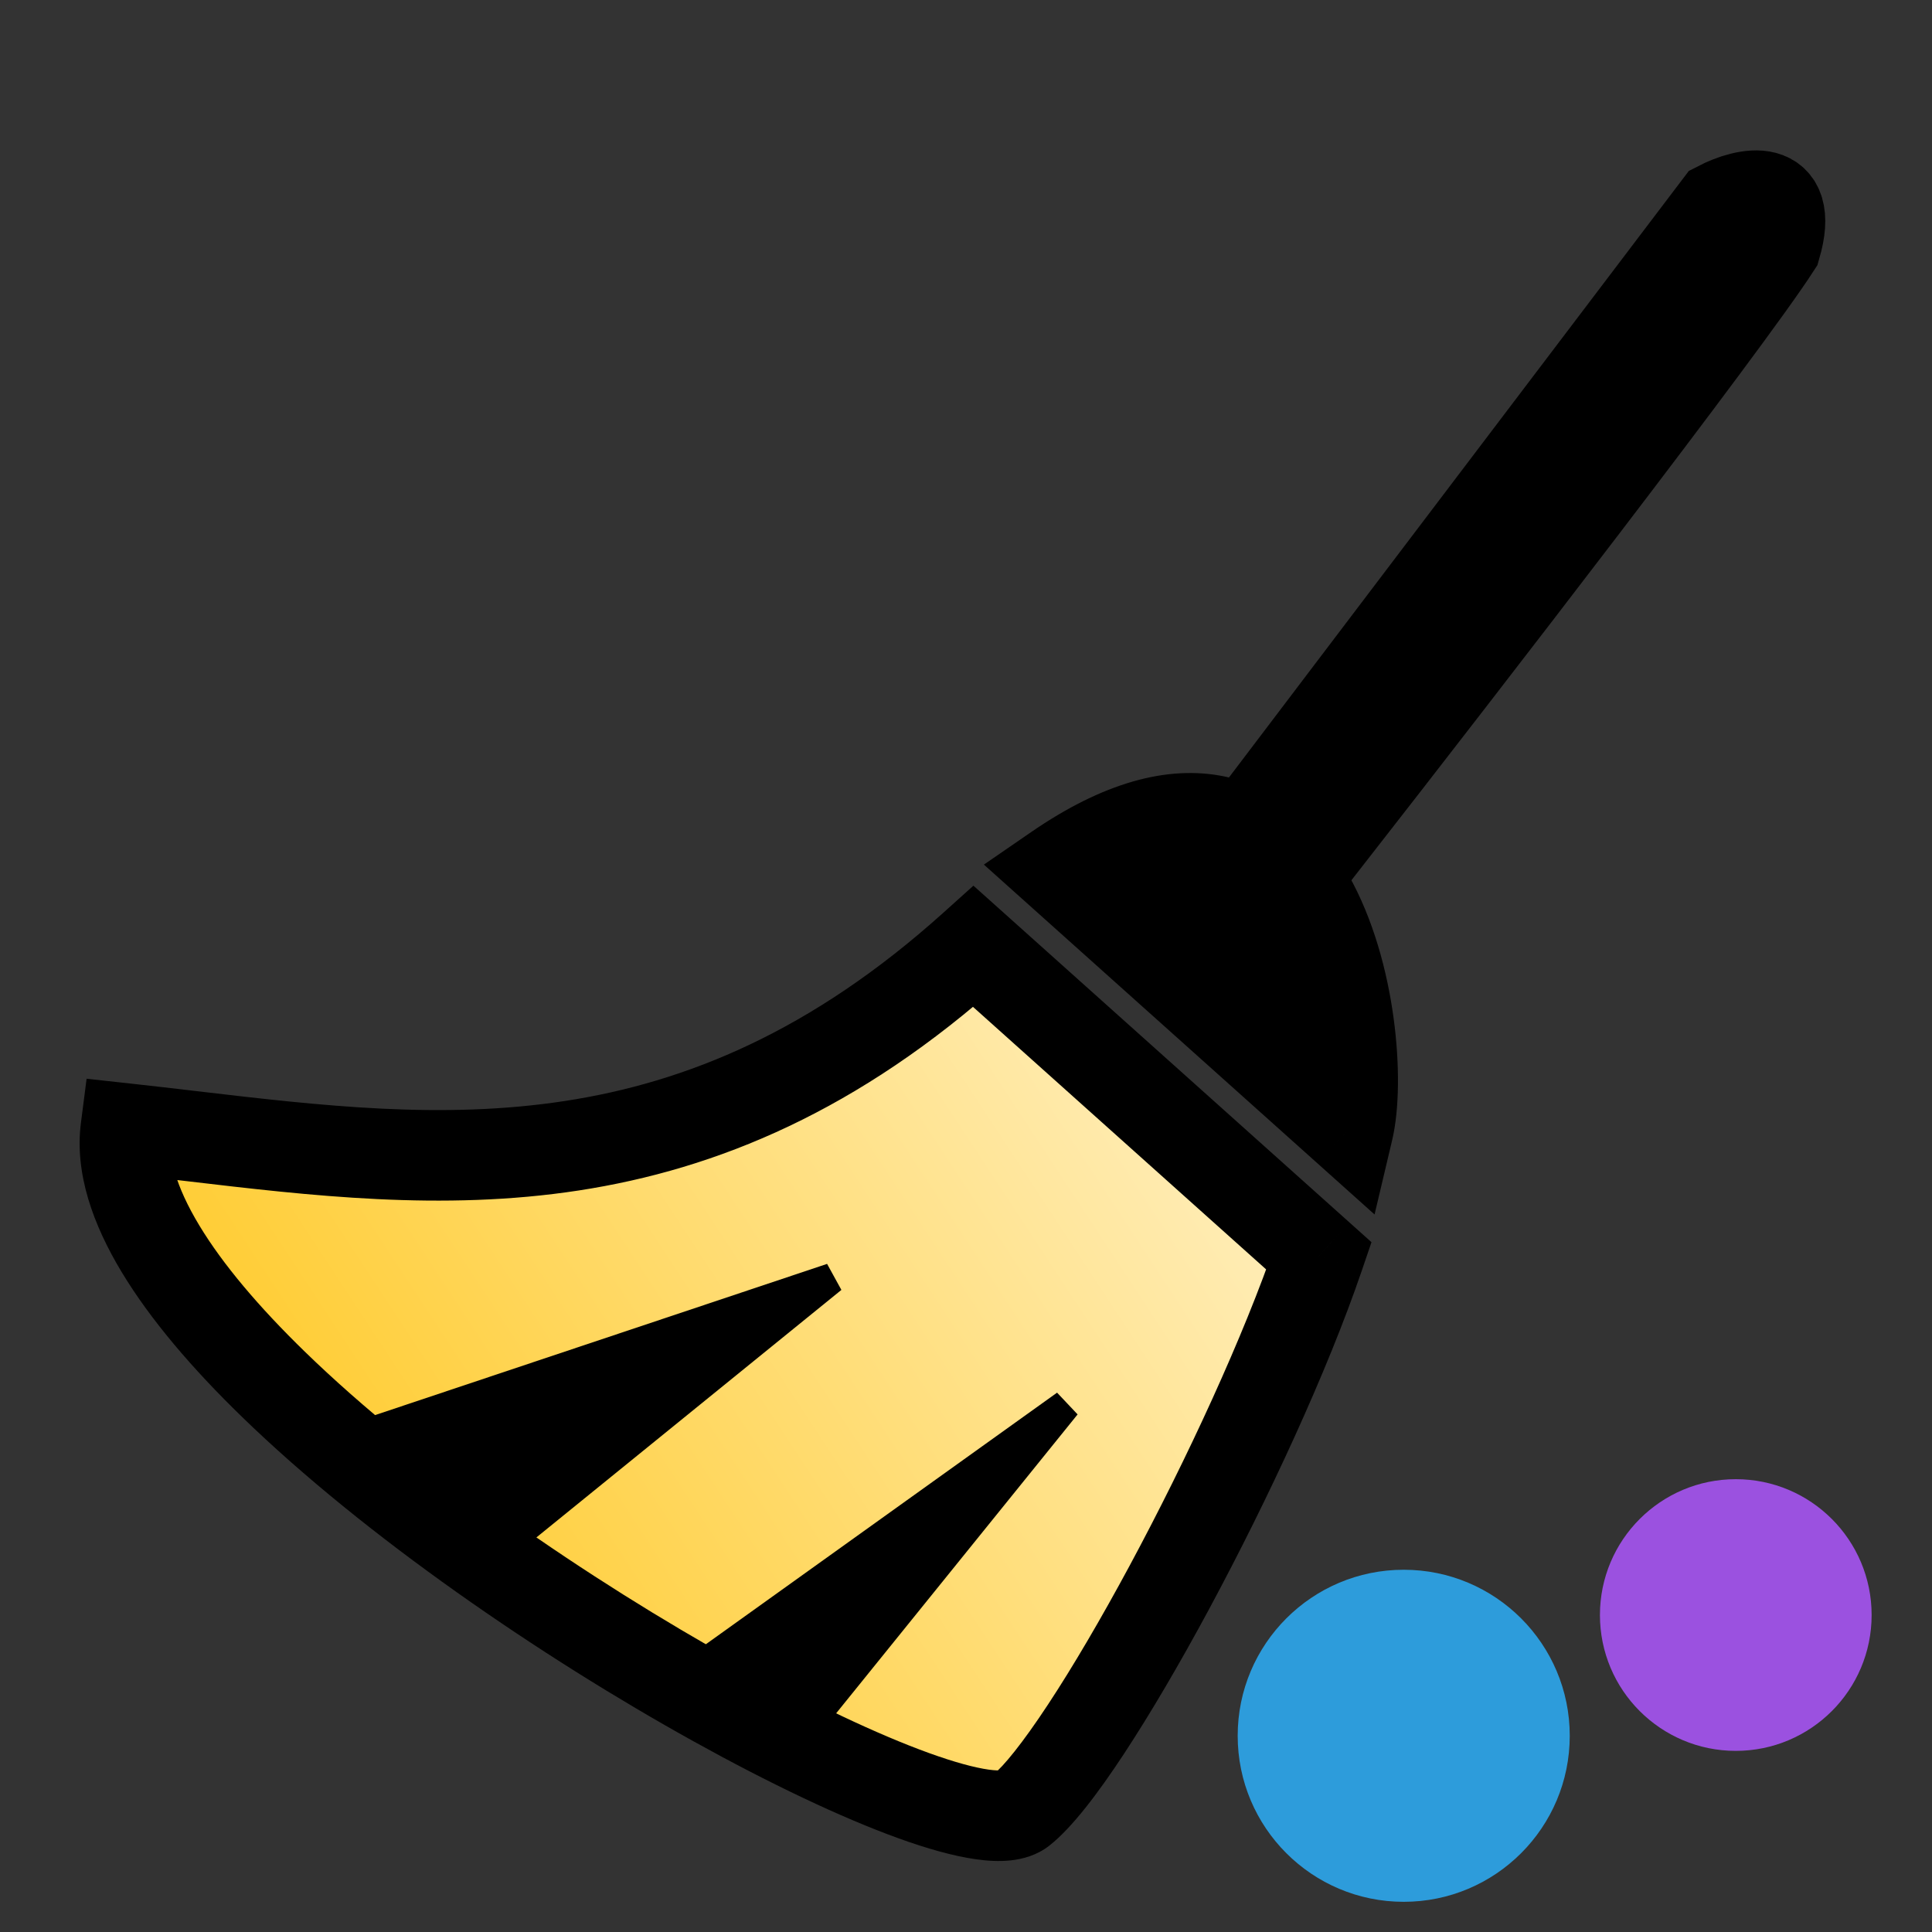 <svg width="64" height="64" viewBox="0 0 64 64" fill="none" xmlns="http://www.w3.org/2000/svg">
<rect x="0" y="0" width="64" height="64" fill="#333333" stroke="none"/>
<path d="M56.934 6.84L42.223 26.243L44.115 27.558C48.331 22.155 57.175 10.711 58.825 8.154C59.45 5.997 57.825 6.379 56.934 6.84Z" stroke="black" stroke-width="3"/>
<path fill-rule="evenodd" clip-rule="evenodd" d="M32.248 31.355C23.074 39.606 14.588 38.607 6.325 37.634C5.605 37.549 4.886 37.464 4.168 37.386C3.861 39.769 5.906 42.792 9.052 45.851C16.979 53.557 31.902 61.486 33.837 59.957C35.985 58.261 41.486 48.079 43.693 41.605L32.248 31.355ZM44.656 37.431C45.395 34.312 43.671 22.841 35.015 28.796L44.656 37.431Z" fill="url(#paint0_linear)"/>
<path d="M32.248 31.355L33.249 30.237L32.246 29.339L31.245 30.239L32.248 31.355ZM6.325 37.634L6.15 39.123L6.15 39.123L6.325 37.634ZM4.168 37.386L4.331 35.895L2.869 35.735L2.681 37.194L4.168 37.386ZM9.052 45.851L10.097 44.775L10.097 44.775L9.052 45.851ZM33.837 59.957L32.907 58.78L32.907 58.78L33.837 59.957ZM43.693 41.605L45.112 42.089L45.432 41.149L44.693 40.487L43.693 41.605ZM44.656 37.431L43.655 38.548L45.534 40.231L46.115 37.777L44.656 37.431ZM35.015 28.796L34.164 27.56L32.593 28.641L34.014 29.914L35.015 28.796ZM31.245 30.239C26.874 34.171 22.728 35.855 18.718 36.471C14.649 37.095 10.662 36.634 6.501 36.144L6.15 39.123C10.252 39.606 14.639 40.132 19.173 39.436C23.764 38.731 28.448 36.79 33.251 32.47L31.245 30.239ZM6.501 36.144C5.781 36.059 5.056 35.974 4.331 35.895L4.005 38.877C4.716 38.955 5.428 39.038 6.15 39.123L6.501 36.144ZM2.681 37.194C2.464 38.872 3.089 40.578 4.031 42.14C4.988 43.727 6.383 45.349 8.006 46.926L10.097 44.775C8.574 43.294 7.374 41.875 6.6 40.59C5.81 39.28 5.565 38.283 5.656 37.578L2.681 37.194ZM8.006 46.926C12.095 50.9 17.927 54.883 22.964 57.678C25.485 59.077 27.856 60.206 29.753 60.892C30.695 61.233 31.578 61.485 32.333 61.591C32.711 61.645 33.108 61.669 33.492 61.626C33.864 61.585 34.344 61.468 34.767 61.134L32.907 58.78C33.088 58.637 33.225 58.638 33.163 58.644C33.111 58.65 32.982 58.653 32.751 58.621C32.288 58.556 31.626 58.379 30.773 58.071C29.08 57.459 26.862 56.411 24.419 55.055C19.529 52.342 13.936 48.507 10.097 44.775L8.006 46.926ZM34.767 61.134C35.518 60.541 36.382 59.391 37.226 58.109C38.109 56.767 39.09 55.093 40.064 53.283C42.006 49.673 43.973 45.43 45.112 42.089L42.273 41.121C41.205 44.253 39.318 48.338 37.422 51.862C36.476 53.619 35.541 55.213 34.72 56.459C33.86 57.766 33.231 58.525 32.907 58.78L34.767 61.134ZM44.693 40.487L33.249 30.237L31.247 32.472L42.692 42.722L44.693 40.487ZM46.115 37.777C46.359 36.751 46.371 35.247 46.165 33.727C45.956 32.187 45.497 30.447 44.664 28.973C43.83 27.497 42.522 26.133 40.585 25.726C38.66 25.323 36.508 25.948 34.164 27.56L35.865 30.032C37.849 28.667 39.159 28.493 39.969 28.663C40.766 28.83 41.466 29.412 42.053 30.449C42.64 31.488 43.015 32.829 43.192 34.13C43.372 35.453 43.323 36.552 43.196 37.085L46.115 37.777ZM34.014 29.914L43.655 38.548L45.657 36.313L36.015 27.679L34.014 29.914Z" fill="black"/>
<path d="M17.364 50.614L12.491 47.382L27.557 42.342L17.364 50.614Z" fill="black" stroke="black"/>
<path d="M26.763 57.118L23.24 55.185L35.308 46.54L26.763 57.118Z" fill="black" stroke="black"/>
<path fill-rule="evenodd" clip-rule="evenodd" d="M45.343 37.508L35.585 29.164C44.086 23.251 45.946 34.073 45.343 37.508Z" fill="black"/>
<circle cx="46.5" cy="57.5" r="5.5" fill="#2D9CDB"/>
<circle cx="57.5" cy="53.5" r="4.5" fill="#9B51E0"/>
<defs>
<linearGradient id="paint0_linear" x1="39" y1="37" x2="4" y2="60" gradientUnits="userSpaceOnUse">
<stop stop-color="#FFECB4"/>
<stop offset="1" stop-color="#FFC000"/>
</linearGradient>
</defs>
</svg>
